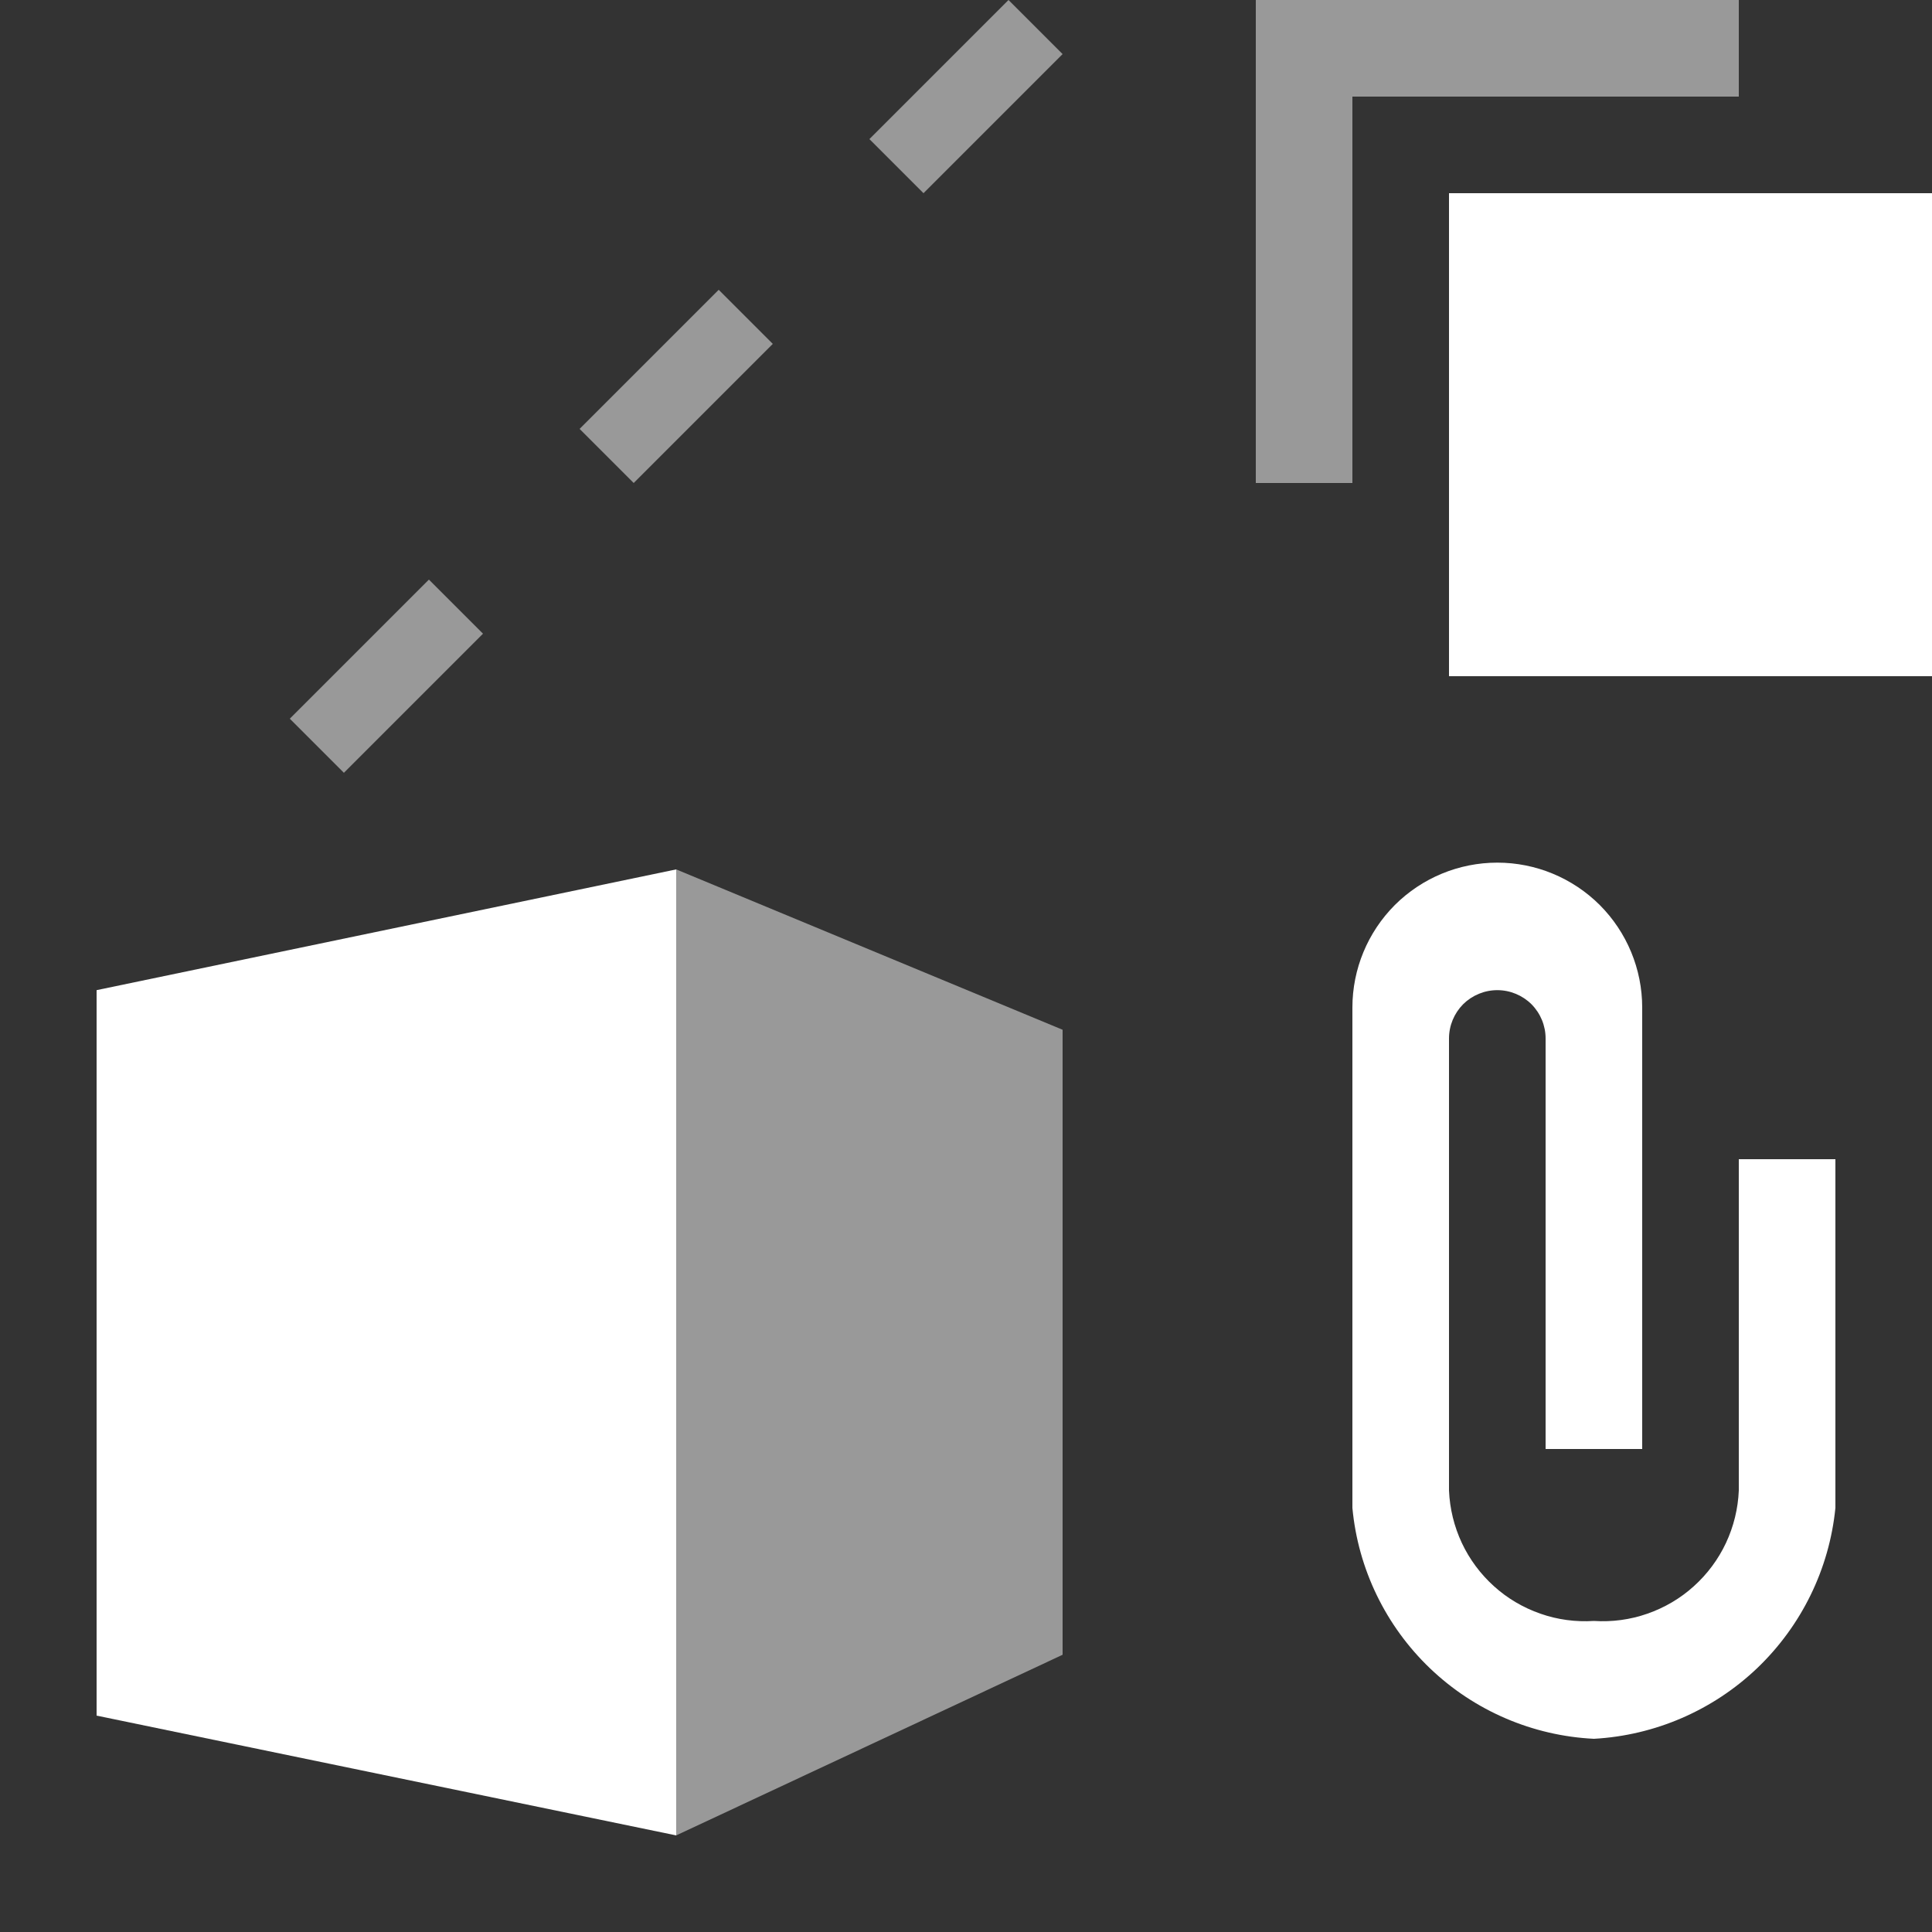 <svg width="20" height="20" viewBox="0 0 20 20" fill="none" xmlns="http://www.w3.org/2000/svg">
<rect x="0" y="0" width="20" height="20" fill="#333333" stroke="none"/>
<path d="M15 7L20 7V2L15 2V7Z" fill="white"/>
<path opacity="0.5" d="M18 0V1H14V5H13V0H18Z" fill="white"/>
<path fill-rule="evenodd" clip-rule="evenodd" d="M14 15.61V10.43C14 10.032 14.158 9.651 14.439 9.369C14.721 9.088 15.102 8.93 15.5 8.93C15.898 8.93 16.279 9.088 16.561 9.369C16.842 9.651 17 10.032 17 10.43V15H16V10.75C16 10.617 15.947 10.49 15.854 10.396C15.76 10.303 15.633 10.25 15.5 10.25C15.367 10.25 15.24 10.303 15.146 10.396C15.053 10.49 15 10.617 15 10.75V15.43C15.008 15.618 15.053 15.802 15.133 15.973C15.213 16.143 15.326 16.295 15.466 16.421C15.605 16.547 15.769 16.643 15.947 16.705C16.124 16.767 16.312 16.792 16.5 16.78C16.688 16.792 16.876 16.767 17.053 16.705C17.231 16.643 17.395 16.547 17.534 16.421C17.674 16.295 17.787 16.143 17.867 15.973C17.947 15.802 17.992 15.618 18 15.43V12H19V15.61C18.937 16.241 18.65 16.828 18.192 17.267C17.733 17.705 17.133 17.965 16.5 18C15.866 17.969 15.263 17.71 14.804 17.271C14.345 16.832 14.059 16.242 14 15.61Z" fill="white"/>
<path d="M7 9L1 10.25V17.76L7 19V9Z" fill="white"/>
<path opacity="0.5" d="M11 17.13L7 19V9L11 10.66V17.13Z" fill="white"/>
<path opacity="0.5" d="M3.56 8L3 7.44L4.44 6L5 6.56L3.56 8ZM6.56 5L6 4.44L7.44 3L8 3.56L6.56 5ZM9.56 2L9 1.44L10.44 0L11 0.56L9.56 2Z" fill="white"/>
</svg>
